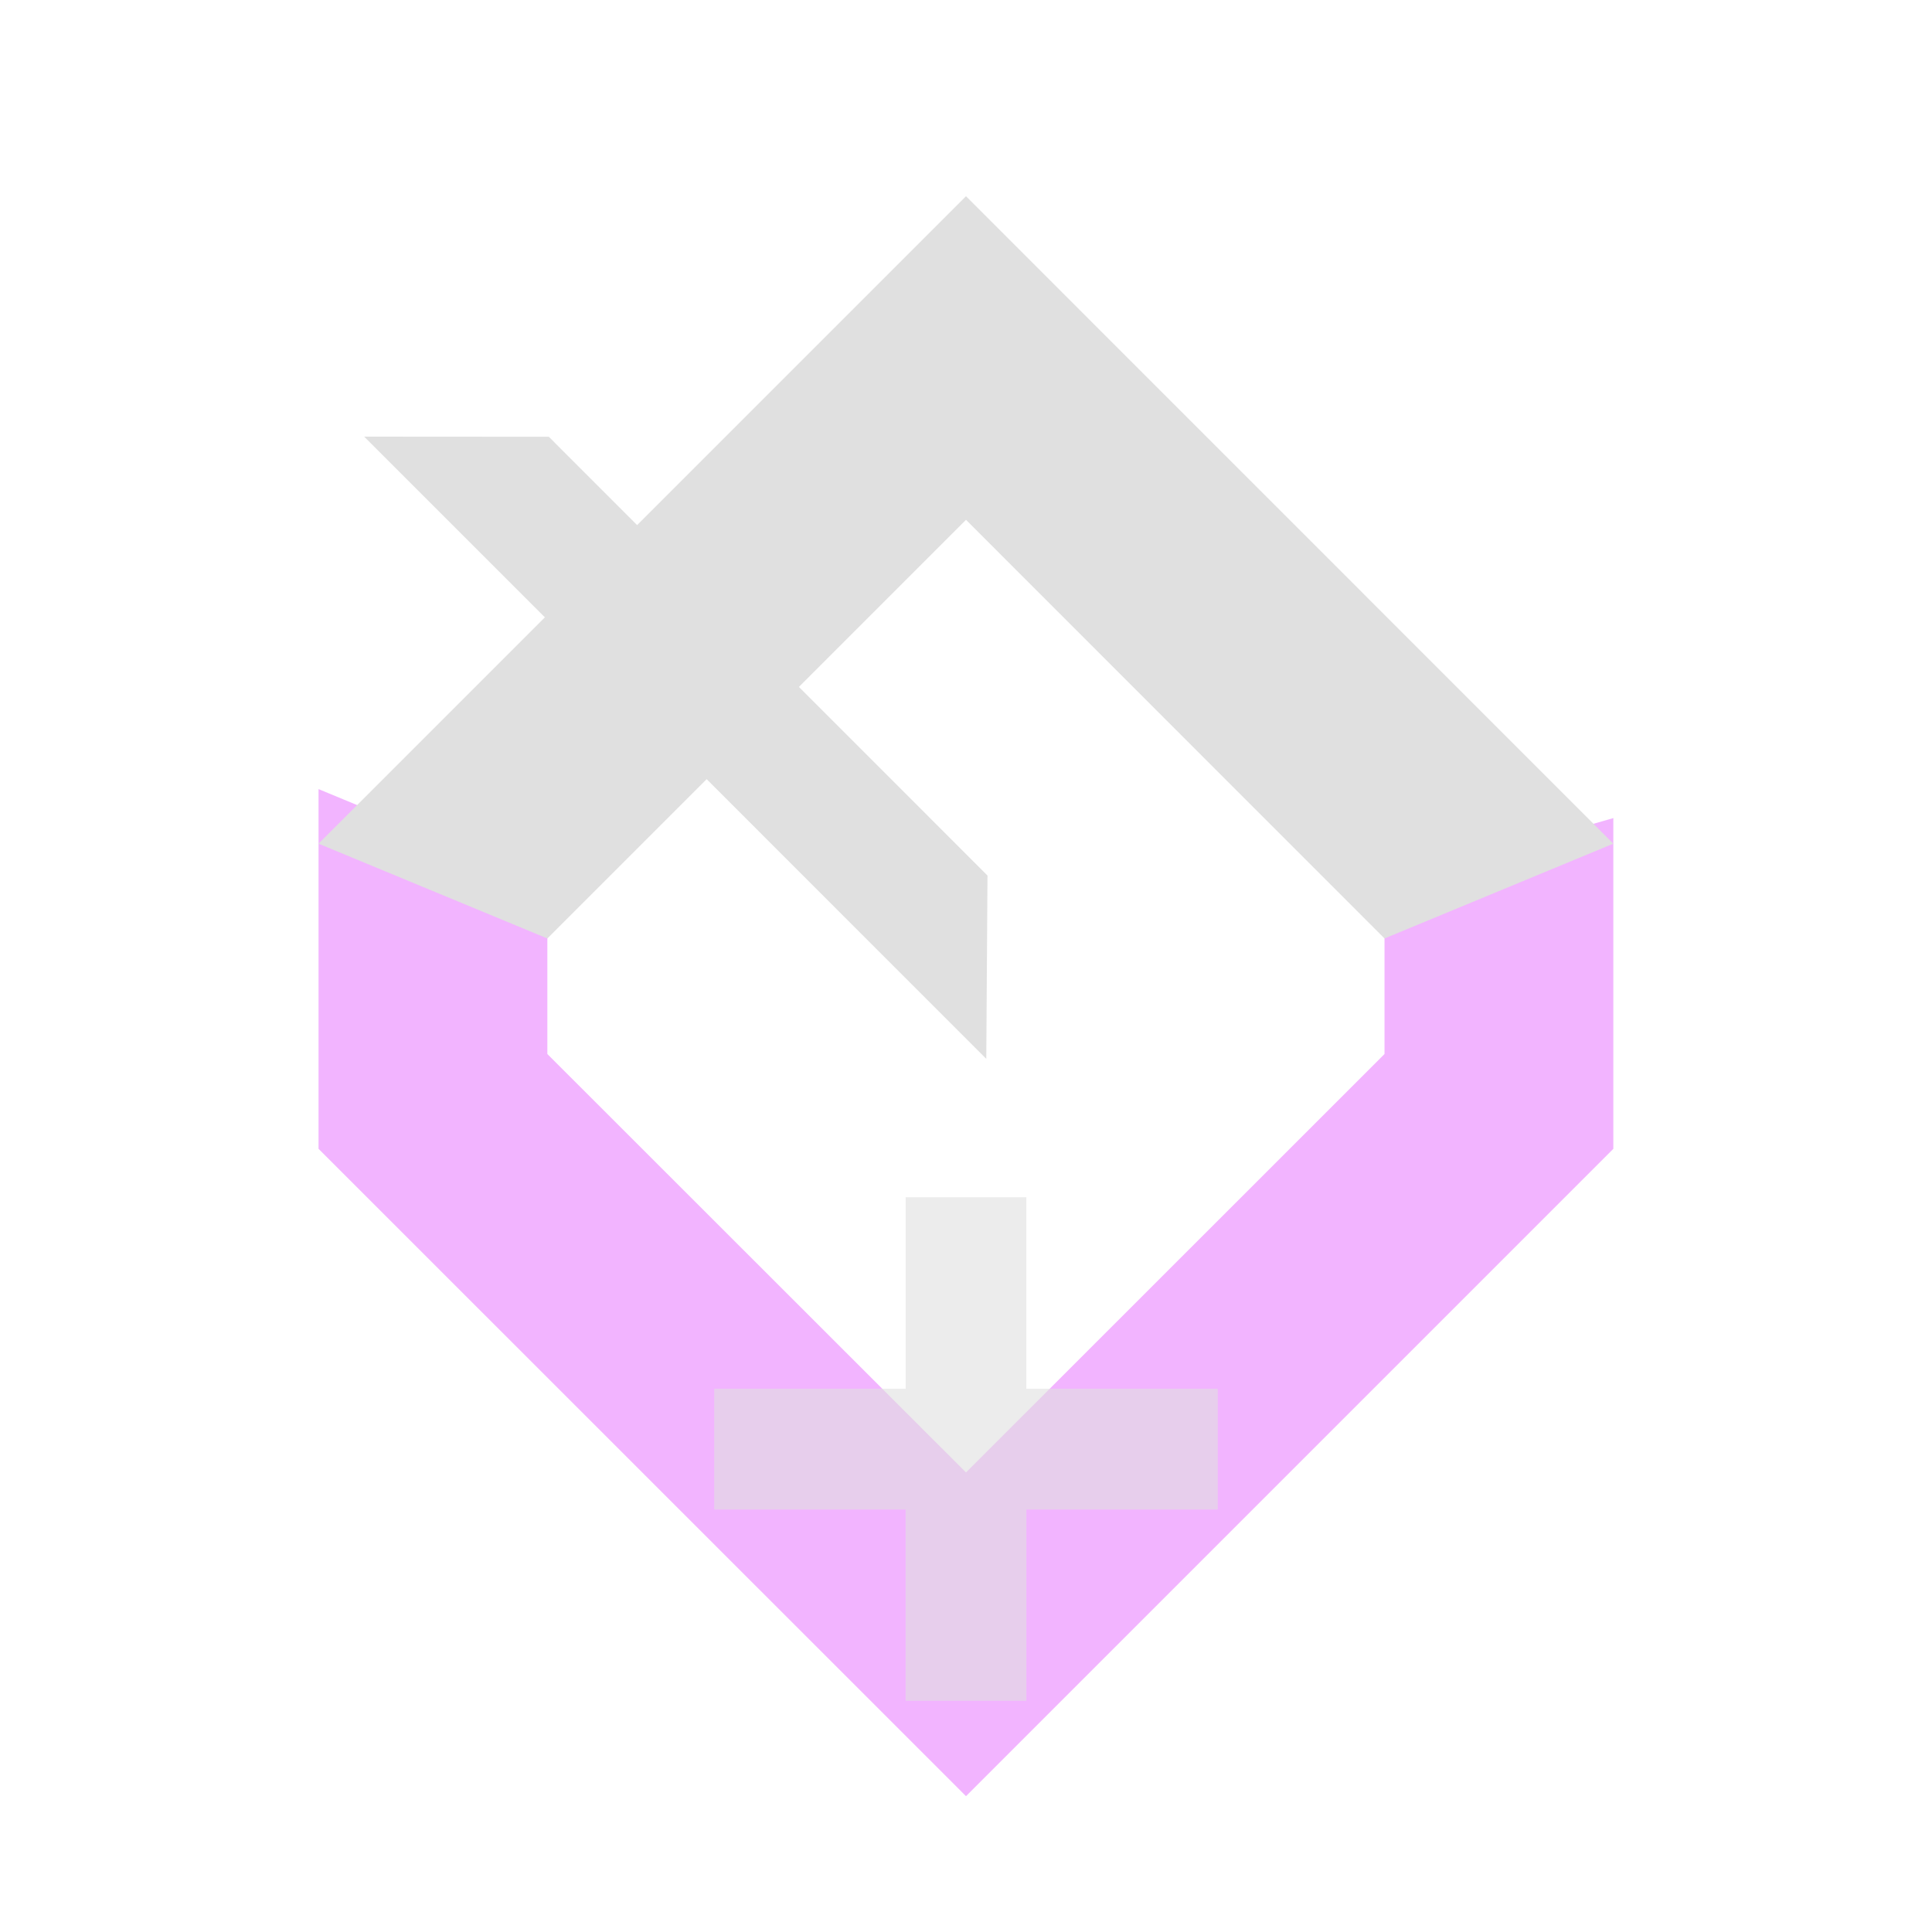 <?xml version="1.0" encoding="utf-8"?>
<!-- Generator: Adobe Illustrator 16.0.5, SVG Export Plug-In . SVG Version: 6.00 Build 0)  -->
<!DOCTYPE svg PUBLIC "-//W3C//DTD SVG 1.1//EN" "http://www.w3.org/Graphics/SVG/1.1/DTD/svg11.dtd">
<svg version="1.1" xmlns="http://www.w3.org/2000/svg" xmlns:xlink="http://www.w3.org/1999/xlink" x="0px" y="0px" width="16px"
	 height="16px" viewBox="0 0 16 16" enable-background="new 0 0 16 16" xml:space="preserve">
<g id="Layer_3" display="none">
	<rect x="-48.197" y="-30.833" display="inline" fill="#46495C" width="119.333" height="81.167"/>
</g>
<g id="Layer_1">
	<polyline opacity="0.5" fill="#E66BFF" points="13.361,6.775 13.361,9.514 8,14.875 2.638,9.514 2.638,6.535 4.533,7.32 
		4.533,8.729 8,12.194 11.466,8.729 11.466,7.32 	"/>
	<g>
		<polyline fill="#E0E0E0" points="2.638,6.987 8,1.625 13.361,6.987 11.466,7.772 8,4.305 4.533,7.772 		"/>
		<g>
			<polygon fill="#E0E0E0" points="8.168,8.769 3.016,3.616 4.545,3.617 8.178,7.251 			"/>
		</g>
	</g>
	<g opacity="0.6">
		<line fill="none" stroke="#E0E0E0" stroke-miterlimit="10" x1="8" y1="14.085" x2="8" y2="9.915"/>
		<line fill="none" stroke="#E0E0E0" stroke-miterlimit="10" x1="10.085" y1="12.001" x2="5.915" y2="12.001"/>
	</g>
</g>
<g id="Layer_2" display="none">
	<g display="inline">
		<path fill="#E0E0E0" d="M7.166,11.689"/>
		<path fill="#E0E0E0" d="M8.212,11.341"/>
		<polyline fill="#E0E0E0" points="8.212,11.341 8.211,14.182 7.249,13.257 7.166,11.689 6.288,12.333 5.325,11.41 6.855,10.056 
			6.855,7.211 7.817,8.134 7.901,9.704 8.78,9.059 9.741,9.98 8.212,11.341 		"/>
	</g>
</g>
</svg>
